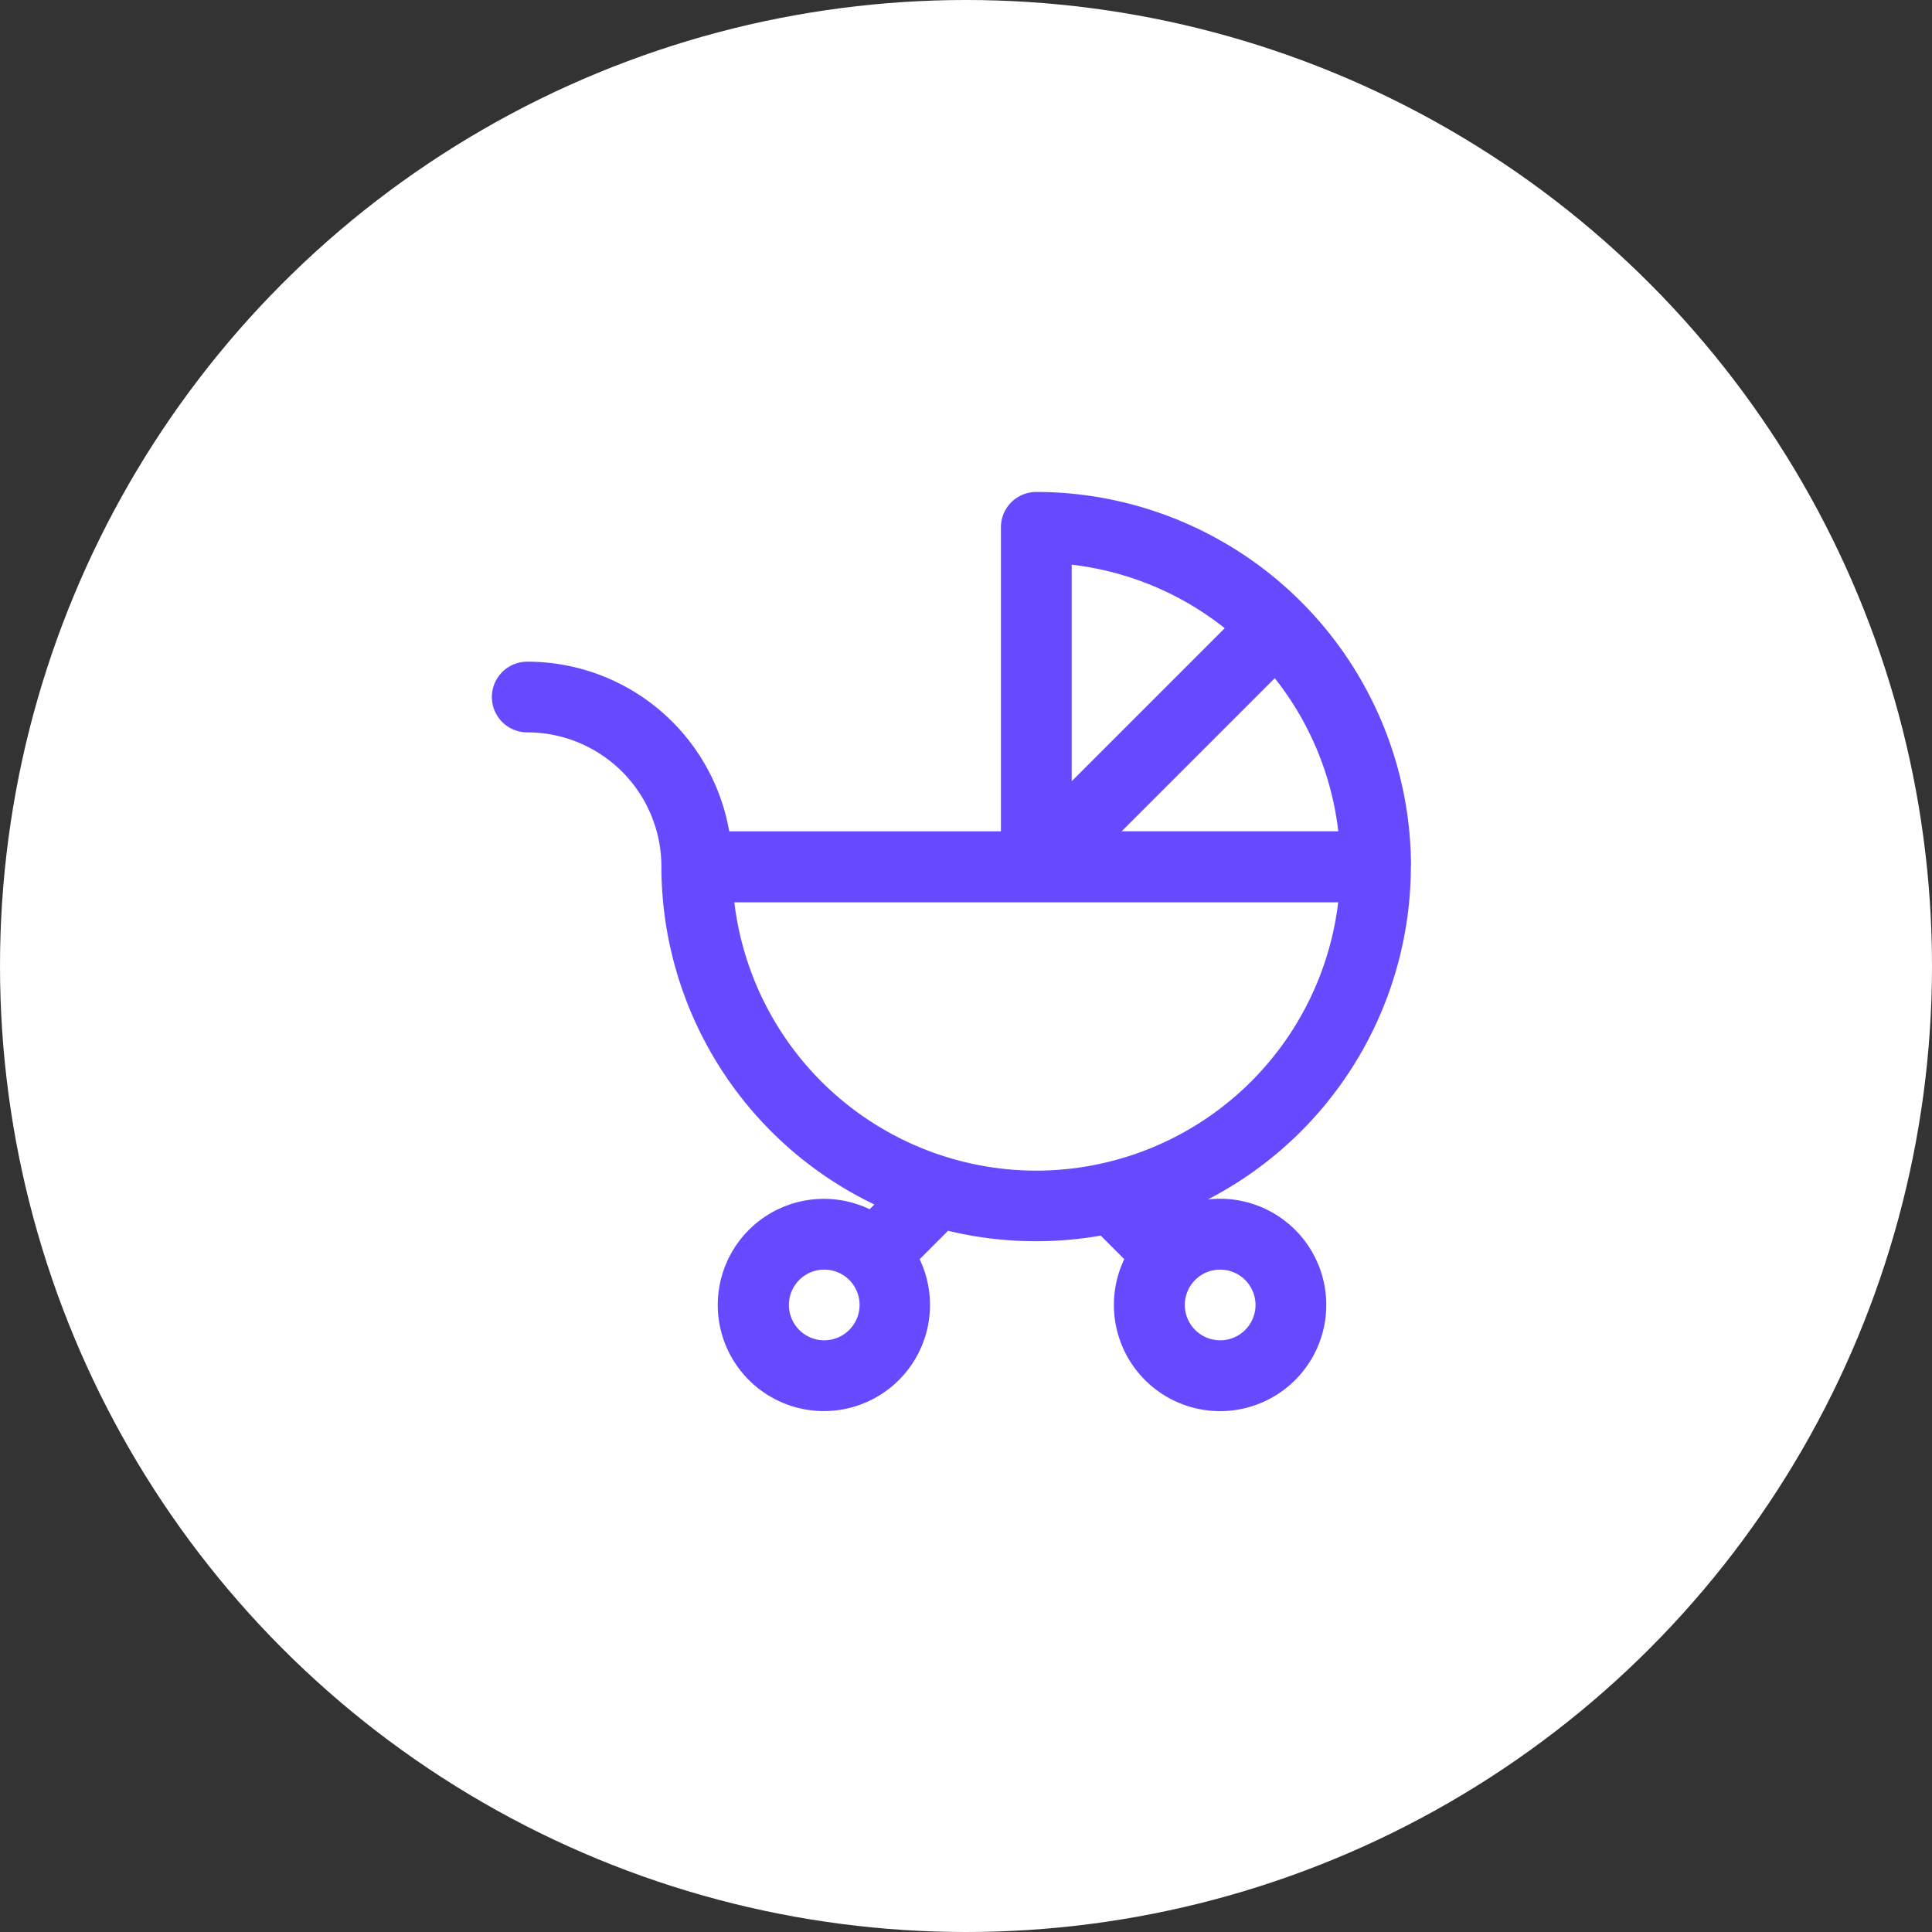 <svg xmlns="http://www.w3.org/2000/svg" width="27" height="27" viewBox="0 0 27 27"><rect x="0" y="0" width="27" height="27" fill="#333333" stroke="none"/><g transform="translate(-25 -136)"><circle cx="13.5" cy="13.5" r="13.5" fill="#fff" transform="translate(25 136)"/><path fill="#674aff" stroke="#674aff" stroke-width=".25" d="M44.594 148.111A5.117 5.117 0 0039.482 143a.369.369 0 00-.369.369v4.374h-4.029a2.739 2.739 0 00-2.716-2.371.369.369 0 100 .738 2 2 0 012 2 5.118 5.118 0 003.067 4.684l-.258.258a1.358 1.358 0 10.522.522l.512-.512a5.124 5.124 0 002.214.071l.44.44a1.359 1.359 0 10.522-.522l-.144-.144a5.12 5.12 0 003.349-4.8zm-8.075 6.745a.619.619 0 11.619-.619.62.62 0 01-.619.619zm6.152-.619a.619.619 0 11-.619-.619.62.62 0 01.619.619zm.153-8.945a4.353 4.353 0 011.017 2.45h-3.467zm-.522-.522l-2.45 2.45v-3.467a4.355 4.355 0 012.45 1.017zm-2.82 7.715a4.379 4.379 0 01-4.358-4h8.716a4.38 4.38 0 01-4.358 4zm0 0"/></g></svg>